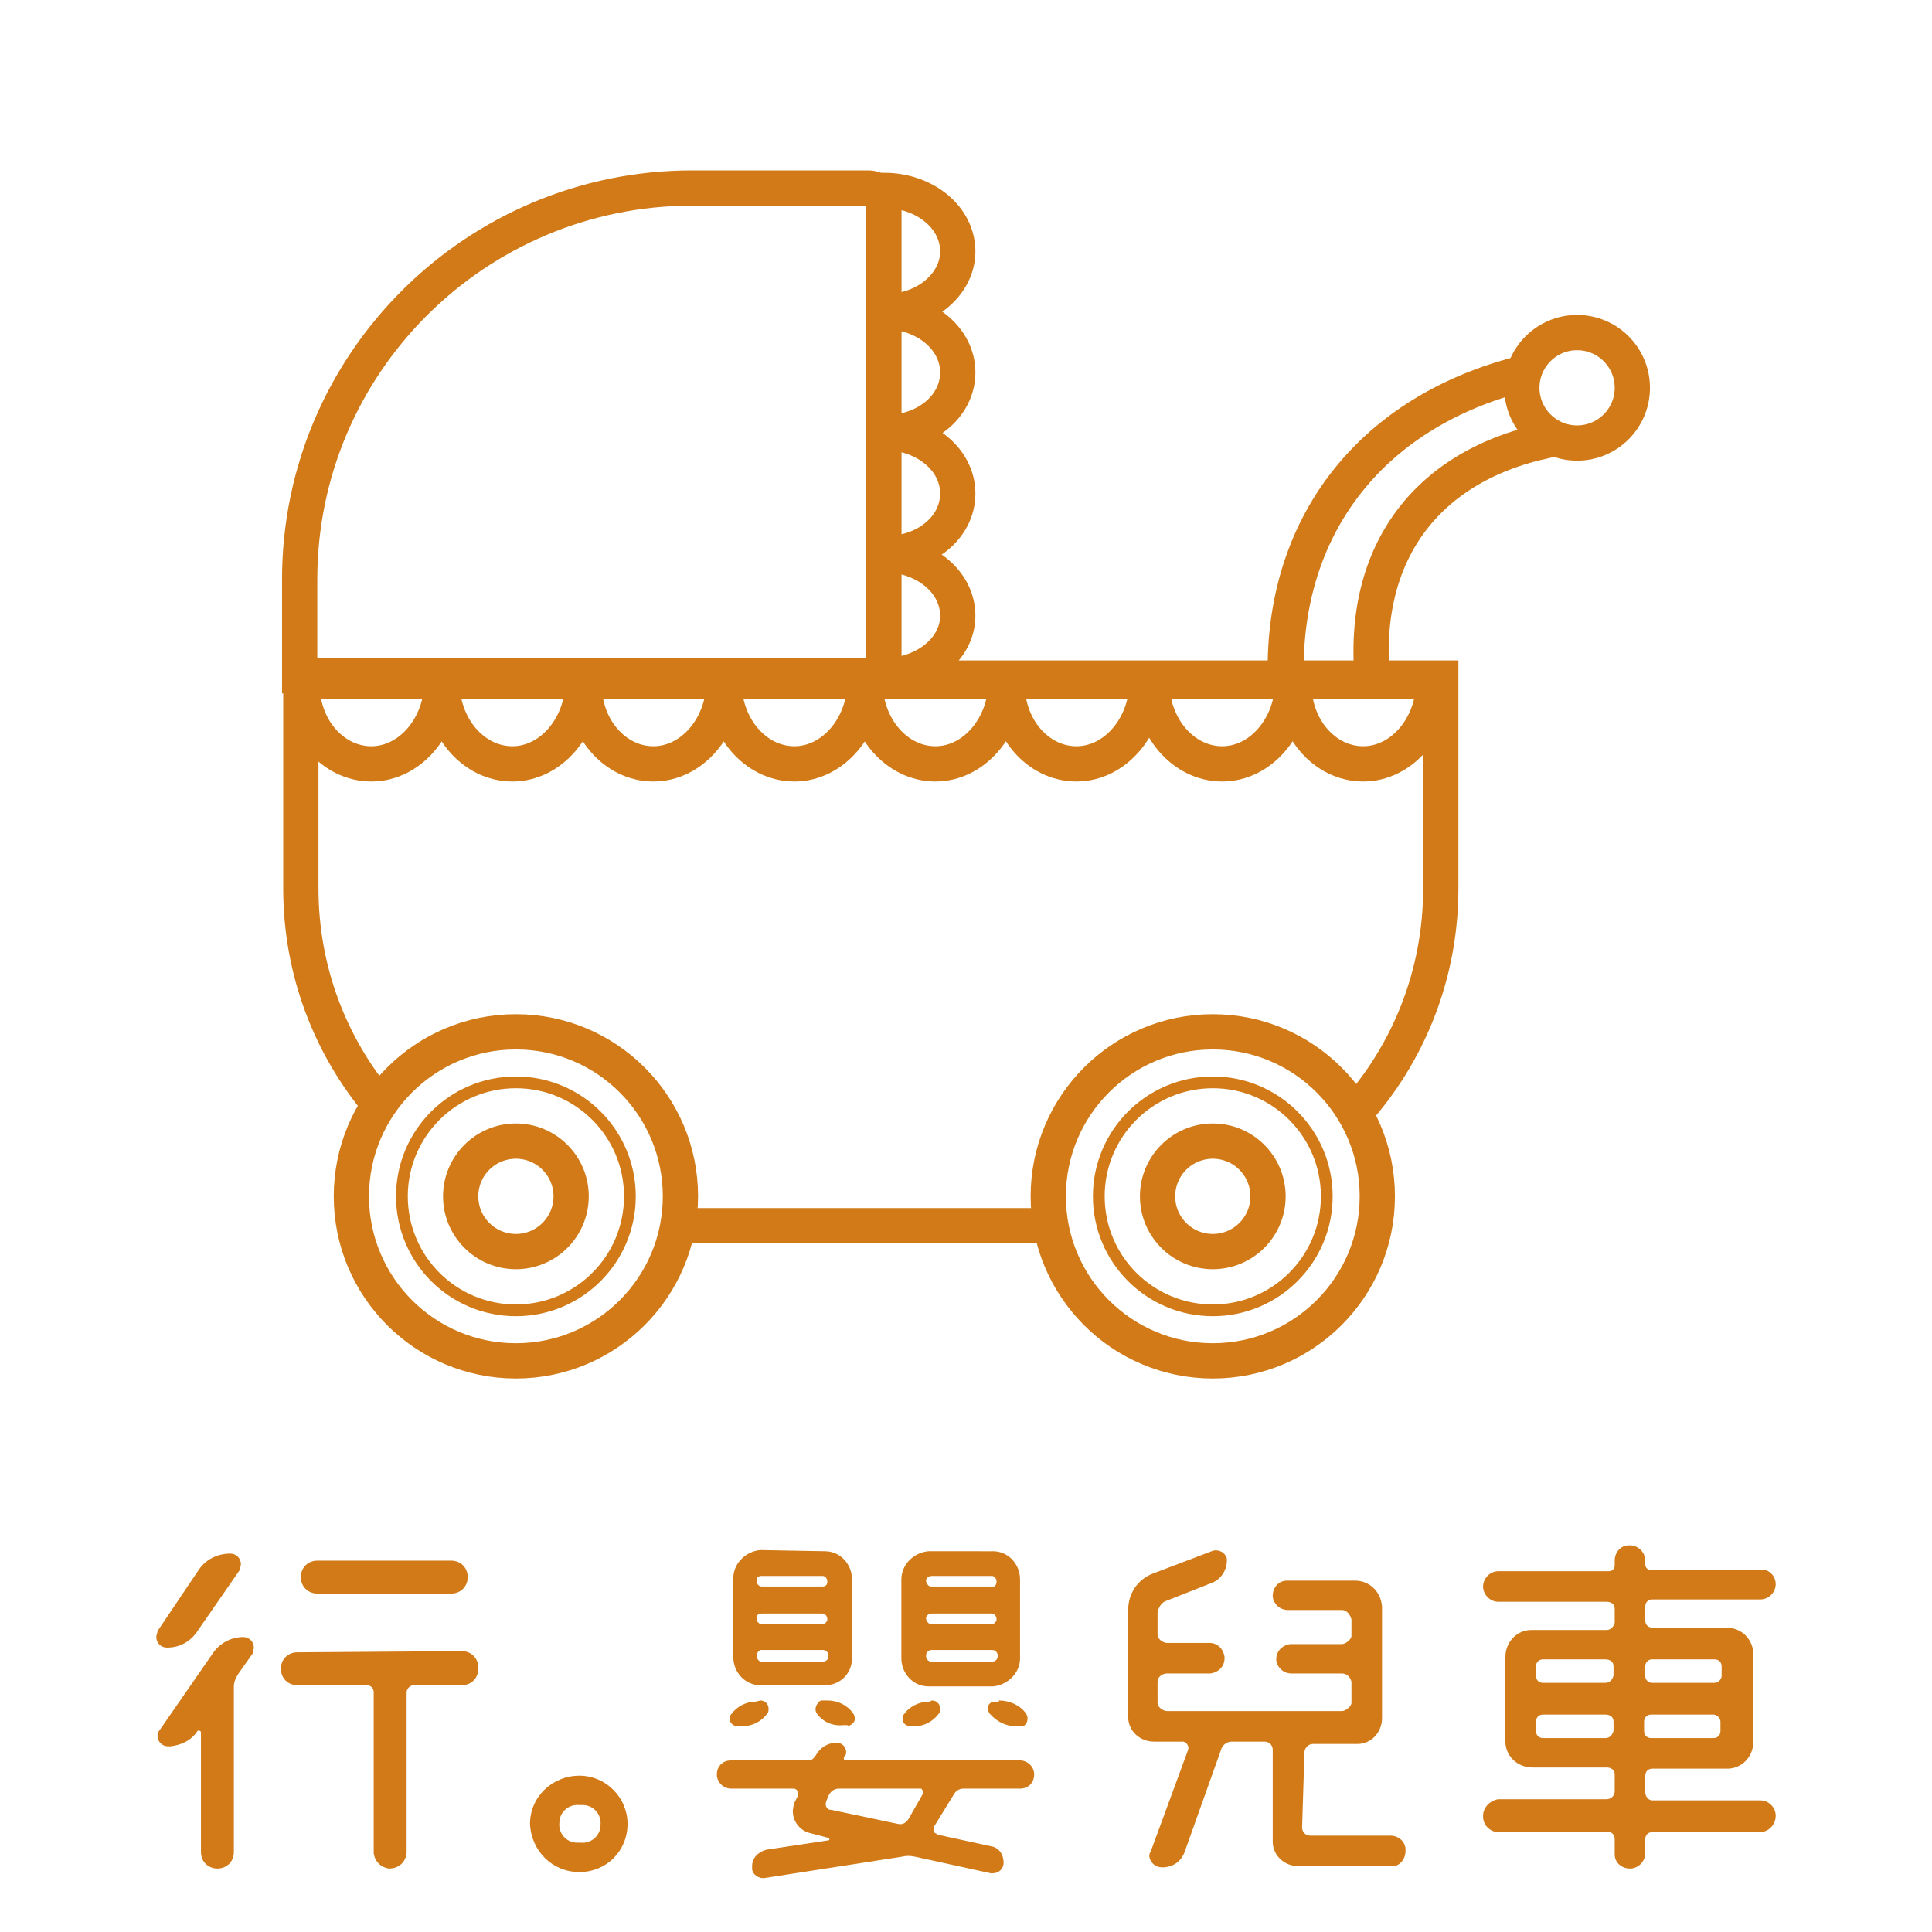 <?xml version="1.0" encoding="utf-8"?>
<!-- Generator: Adobe Illustrator 23.0.0, SVG Export Plug-In . SVG Version: 6.00 Build 0)  -->
<svg version="1.1" id="圖層_1" xmlns="http://www.w3.org/2000/svg" xmlns:xlink="http://www.w3.org/1999/xlink" x="0px" y="0px"
	 viewBox="0 0 164.4 164.4" style="enable-background:new 0 0 164.4 164.4;" xml:space="preserve">
<style type="text/css">
	.st0{fill:none;}
	.st1{fill:none;stroke:#D17A17;stroke-width:3;stroke-miterlimit:10;}
	.st2{fill:none;stroke:#D17A17;stroke-miterlimit:10;}
	.st3{fill:none;stroke:#D17A17;stroke-width:3.067;stroke-miterlimit:10;}
	.st4{fill:#D17A17;}
</style>
<title>car資產 1</title>
<g>
	<g id="圖層_1-2">
		<rect y="0" class="st0" width="164.4" height="164.4"/>
		<path class="st1" d="M89.4,104.3H57.9"/>
		<path class="st1" d="M32.3,94c-4.2-5-6.7-11.4-6.7-18.4V57.7h-0.1H122h0.6v17.9c0,7.4-2.8,14.1-7.3,19.1"/>
		<g>
			<g>
				<circle class="st1" cx="43.9" cy="101.8" r="14"/>
				<circle class="st2" cx="43.9" cy="101.8" r="9.7"/>
				<circle class="st1" cx="43.9" cy="101.8" r="4.7"/>
			</g>
			<g>
				<circle class="st1" cx="103.2" cy="101.8" r="14"/>
				<circle class="st2" cx="103.2" cy="101.8" r="9.7"/>
				<circle class="st1" cx="103.2" cy="101.8" r="4.7"/>
			</g>
		</g>
		<path class="st1" d="M58.9,16h15c0.7,0,1.3,0.6,1.3,1.3v40.2l0,0H25.5l0,0v-8.2C25.5,30.9,40.5,16,58.9,16L58.9,16z"/>
		<g>
			<path class="st1" d="M81.5,42c0-2.9-2.8-5.2-6.3-5.2v10.3C78.7,47.2,81.5,44.9,81.5,42z"/>
			<path class="st1" d="M81.5,52.4c0-2.9-2.8-5.2-6.3-5.2v10.3C78.7,57.5,81.5,55.2,81.5,52.4z"/>
			<path class="st1" d="M81.5,21.4c0-2.9-2.8-5.2-6.3-5.2v10.3C78.7,26.6,81.5,24.2,81.5,21.4z"/>
			<path class="st1" d="M81.5,31.7c0-2.9-2.8-5.2-6.3-5.2v10.3C78.7,36.9,81.5,34.6,81.5,31.7z"/>
		</g>
		<g>
			<path class="st1" d="M67.6,65c3.3,0,6-3.2,6-7h-12C61.6,61.9,64.3,65,67.6,65z"/>
			<path class="st1" d="M55.6,65c3.3,0,6-3.2,6-7H49.7C49.6,61.9,52.3,65,55.6,65z"/>
			<path class="st1" d="M43.6,65c3.3,0,6-3.2,6-7h-12C37.6,61.9,40.3,65,43.6,65z"/>
			<path class="st1" d="M31.6,65c3.3,0,6-3.2,6-7H25.7C25.6,61.9,28.3,65,31.6,65z"/>
			<path class="st1" d="M91.6,65c3.3,0,6-3.2,6-7H85.7C85.6,61.9,88.3,65,91.6,65z"/>
			<path class="st1" d="M79.6,65c3.3,0,6-3.2,6-7h-12C73.6,61.9,76.3,65,79.6,65z"/>
			<path class="st1" d="M116,65c3.3,0,6-3.2,6-7h-11.9C110,61.9,112.7,65,116,65z"/>
			<path class="st1" d="M104,65c3.3,0,6-3.2,6-7H98C98,61.9,100.7,65,104,65z"/>
		</g>
		<g>
			<circle class="st1" cx="134.2" cy="33" r="4.7"/>
			<path class="st3" d="M109.4,56.9c0-12.5,7.5-21.9,20.1-25.1"/>
			<path class="st1" d="M116.8,58c-1.1-11.1,4.8-18.8,15.8-20.7"/>
		</g>
		<path class="st4" d="M19.6,132.2c0.5,0,0.9,0.4,0.9,0.9c0,0.2-0.1,0.3-0.1,0.5l-3.6,5.2c-0.6,0.9-1.5,1.4-2.6,1.4
			c-0.5,0-0.9-0.4-0.9-0.9c0-0.2,0.1-0.3,0.1-0.5l3.5-5.2C17.5,132.7,18.5,132.2,19.6,132.2z M18.1,140.7c0.6-0.9,1.6-1.4,2.6-1.4
			c0.5,0,0.9,0.4,0.9,0.9c0,0.2-0.1,0.3-0.1,0.5l-1.2,1.7c-0.2,0.3-0.4,0.7-0.4,1.1v14.1c0,0.8-0.6,1.4-1.4,1.4s-1.4-0.6-1.4-1.4
			v-10.2c0-0.1-0.2-0.2-0.3-0.1c-0.5,0.8-1.4,1.2-2.3,1.3h-0.2c-0.5,0-0.9-0.4-0.9-0.9c0-0.2,0.1-0.4,0.2-0.5L18.1,140.7z
			 M39.3,140.5c0.8,0,1.4,0.6,1.4,1.4v0.1c0,0.8-0.6,1.4-1.4,1.4c0,0,0,0-0.1,0h-4c-0.3,0-0.6,0.3-0.6,0.6v13.7
			c-0.1,0.8-0.7,1.3-1.5,1.3c-0.7-0.1-1.2-0.6-1.3-1.3V144c0-0.4-0.3-0.6-0.6-0.6h-5.9c-0.8,0-1.4-0.6-1.4-1.4
			c0-0.8,0.6-1.4,1.4-1.4L39.3,140.5z M38.4,132.8c0.8,0,1.4,0.6,1.4,1.4c0,0.8-0.6,1.4-1.4,1.4l0,0H27c-0.8,0-1.4-0.6-1.4-1.4
			c0-0.8,0.6-1.4,1.4-1.4H38.4z"/>
		<path class="st4" d="M49.3,159.3c-2.3,0-4.1-1.8-4.2-4.1c0-2.3,1.9-4.1,4.2-4.1s4.1,1.9,4.1,4.1C53.4,157.5,51.6,159.3,49.3,159.3
			z M49.3,153.6c-0.9-0.1-1.7,0.6-1.7,1.5c-0.1,0.9,0.6,1.7,1.5,1.7c0.1,0,0.2,0,0.3,0c0.9,0.1,1.7-0.6,1.7-1.5
			c0.1-0.9-0.6-1.7-1.5-1.7C49.5,153.6,49.4,153.6,49.3,153.6z"/>
		<path class="st4" d="M71.2,148.3c0.5,0,0.8,0.4,0.8,0.8c0,0.1,0,0.2-0.1,0.3l-0.1,0.1c0,0.1,0,0.3,0.1,0.3H72h14.8
			c0.6,0,1.2,0.5,1.2,1.2s-0.5,1.2-1.2,1.2H82c-0.4,0-0.7,0.2-0.9,0.6l-1.6,2.6c-0.1,0.2-0.1,0.5,0.1,0.6c0,0,0.1,0,0.1,0.1l4.6,1
			c0.7,0.1,1.1,0.7,1.1,1.4c0,0.5-0.4,0.9-0.9,0.9c-0.1,0-0.1,0-0.2,0l-6.4-1.4c-0.4-0.1-0.8-0.1-1.2,0l-11.6,1.8
			c-0.5,0.1-1.1-0.3-1.1-0.8c0-0.1,0-0.1,0-0.2c0-0.7,0.5-1.2,1.2-1.4l5.3-0.8c0.1,0,0.1-0.2,0-0.2L69,156c-1-0.2-1.7-1.2-1.5-2.2
			c0-0.1,0.1-0.3,0.1-0.4l0.3-0.6c0.1-0.2,0-0.5-0.3-0.6h-0.1h-5.3c-0.6,0-1.2-0.5-1.2-1.2s0.5-1.2,1.2-1.2h6.6
			c0.2,0,0.4-0.1,0.5-0.3l0.1-0.1C69.8,148.7,70.4,148.3,71.2,148.3z M64.7,144.7c0.4,0,0.7,0.3,0.7,0.7c0,0.1,0,0.3-0.1,0.4
			c-0.5,0.7-1.3,1.1-2.2,1.1h-0.3c-0.4,0-0.7-0.3-0.7-0.6c0-0.2,0-0.3,0.1-0.4c0.5-0.7,1.3-1.1,2.1-1.1L64.7,144.7L64.7,144.7z
			 M70.2,132c1.3,0,2.3,1.1,2.3,2.4v6.7c0,1.3-1,2.3-2.3,2.3l0,0h-5.5c-1.3,0-2.3-1.1-2.3-2.4v-6.7c0-1.3,1.1-2.3,2.3-2.4L70.2,132
			L70.2,132z M70.4,134.6c0-0.3-0.2-0.5-0.4-0.5l0,0h-5.2c-0.3,0-0.5,0.2-0.4,0.5c0,0.2,0.2,0.4,0.4,0.4l0,0H70
			C70.2,135,70.4,134.9,70.4,134.6L70.4,134.6z M70,138.2c0.2,0,0.4-0.2,0.4-0.4l0,0c0-0.3-0.2-0.5-0.4-0.5l0,0h-5.2
			c-0.3,0-0.5,0.2-0.4,0.5c0,0.2,0.2,0.4,0.4,0.4l0,0H70z M64.4,140.9c0,0.3,0.2,0.5,0.4,0.5H70c0.3,0,0.5-0.2,0.5-0.5
			s-0.2-0.5-0.5-0.5h-5.2C64.6,140.4,64.4,140.6,64.4,140.9L64.4,140.9L64.4,140.9z M69.5,145.8c-0.2-0.3-0.1-0.7,0.2-1
			c0.1-0.1,0.2-0.1,0.4-0.1h0.3c0.9,0,1.7,0.4,2.2,1.1c0.2,0.3,0.2,0.7-0.1,0.9c-0.1,0.1-0.3,0.2-0.4,0.1h-0.3
			C70.8,146.9,70,146.5,69.5,145.8L69.5,145.8z M78.5,152.7c0.1-0.2,0-0.4-0.1-0.5h-0.1h-6.9c-0.4,0-0.7,0.2-0.9,0.6l-0.2,0.5
			c-0.1,0.3,0,0.6,0.3,0.7h0.1l5.7,1.2c0.4,0.1,0.7-0.1,0.9-0.4L78.5,152.7z M84.5,132c1.3,0,2.3,1.1,2.3,2.4v6.7
			c0,1.3-1.1,2.3-2.3,2.4H79c-1.3,0-2.3-1.1-2.3-2.4v-6.7c0-1.3,1.1-2.3,2.3-2.4H84.5z M79.3,144.7c0.4,0,0.7,0.3,0.7,0.7
			c0,0.1,0,0.3-0.1,0.4c-0.5,0.7-1.3,1.1-2.1,1.1h-0.3c-0.4,0-0.7-0.3-0.7-0.6c0-0.2,0-0.3,0.1-0.4c0.5-0.7,1.3-1.1,2.2-1.1
			L79.3,144.7L79.3,144.7z M84.8,134.6c0-0.3-0.2-0.5-0.4-0.5h-5.1c-0.3,0-0.5,0.2-0.5,0.4l0,0c0,0.2,0.2,0.5,0.4,0.5l0,0h5.1
			C84.6,135.1,84.8,134.9,84.8,134.6L84.8,134.6z M84.4,138.2c0.2,0,0.4-0.2,0.4-0.4l0,0c0-0.3-0.2-0.5-0.4-0.5h-5.1
			c-0.3,0-0.5,0.2-0.5,0.4l0,0c0,0.2,0.2,0.5,0.4,0.5l0,0H84.4z M78.8,140.9c0,0.3,0.2,0.5,0.5,0.5l0,0h5.1c0.3,0,0.5-0.2,0.5-0.5
			s-0.2-0.5-0.5-0.5h-5.1C79,140.4,78.8,140.6,78.8,140.9C78.8,140.8,78.8,140.9,78.8,140.9z M85,144.7c0.9,0,1.8,0.4,2.3,1.1
			c0.2,0.3,0.2,0.7-0.1,1c-0.1,0.1-0.2,0.1-0.4,0.1h-0.3c-0.9,0-1.7-0.4-2.3-1.1c-0.2-0.3-0.2-0.7,0.1-0.9c0.1-0.1,0.3-0.1,0.4-0.1
			H85V144.7z"/>
		<path class="st4" d="M110.8,155.5c0,0.4,0.3,0.7,0.7,0.7h6.8c0.7,0,1.3,0.5,1.3,1.2v0.1c0,0.7-0.5,1.3-1.1,1.3h-0.1h-7.9
			c-1.2,0-2.2-0.9-2.2-2.1v-0.1v-7.7c0-0.4-0.3-0.7-0.7-0.7h-2.8c-0.4,0-0.8,0.3-0.9,0.7l-3.1,8.7c-0.3,0.8-1,1.3-1.9,1.3
			c-0.6,0-1-0.4-1.1-0.9c0-0.1,0-0.3,0.1-0.4l3.2-8.7c0.1-0.3-0.1-0.6-0.4-0.7c0,0-0.1,0-0.2,0h-2.3c-1.2,0-2.2-0.9-2.2-2.1V146v-9
			c0-1.4,0.8-2.6,2.1-3.1l5-1.9c0.4-0.2,1,0,1.2,0.4c0.1,0.1,0.1,0.3,0.1,0.4c0,0.8-0.5,1.6-1.3,1.9l-3.8,1.5
			c-0.4,0.1-0.7,0.5-0.8,1v1.9c0,0.4,0.5,0.7,0.8,0.7h3.6c0.7,0,1.2,0.5,1.3,1.2v0.1c0,0.7-0.5,1.2-1.2,1.3h-0.1h-3.6
			c-0.4,0-0.8,0.3-0.8,0.7v1.8c0,0.4,0.5,0.7,0.8,0.7h14.9c0.3,0,0.8-0.4,0.8-0.7v-1.8c-0.1-0.4-0.4-0.7-0.8-0.7h-4.3
			c-0.7,0-1.2-0.5-1.3-1.1v-0.1c0-0.7,0.5-1.2,1.2-1.3h0.1h4.3c0.3,0,0.8-0.4,0.8-0.7v-1.4c-0.1-0.4-0.4-0.8-0.8-0.8h-4.6
			c-0.7,0-1.2-0.5-1.3-1.1v-0.1c0-0.7,0.5-1.3,1.2-1.3h0.1h5.7c1.2,0,2.2,0.9,2.3,2.2v0.1v9.4c0,1.2-0.9,2.2-2.1,2.2h-0.1h-3.7
			c-0.4,0-0.7,0.4-0.7,0.7L110.8,155.5z"/>
		<path class="st4" d="M151.1,134.8c0,0.7-0.6,1.3-1.3,1.3l0,0h-9.2c-0.4,0-0.6,0.3-0.6,0.6v1.2c0,0.4,0.3,0.6,0.6,0.6h6.3
			c1.3,0,2.3,1,2.3,2.3c0,0,0,0,0,0.1v7.3c0,1.3-1,2.3-2.2,2.3c0,0,0,0-0.1,0h-6.3c-0.4,0-0.6,0.3-0.6,0.6v1.4
			c0,0.4,0.3,0.7,0.6,0.7h9.2c0.7,0,1.3,0.6,1.3,1.3l0,0c0,0.7-0.5,1.3-1.2,1.4h-0.1h-9.2c-0.4,0-0.6,0.3-0.6,0.6v1.2
			c0,0.7-0.6,1.3-1.3,1.3l0,0c-0.7,0-1.3-0.5-1.3-1.2c0,0,0,0,0-0.1v-1.2c0-0.4-0.3-0.7-0.7-0.6h-9.2c-0.7,0-1.3-0.6-1.3-1.3
			c0,0,0,0,0-0.1c0-0.7,0.6-1.3,1.3-1.4h9.2c0.4,0,0.7-0.3,0.7-0.7V151c0-0.4-0.3-0.6-0.7-0.6h-6.3c-1.3,0-2.3-1-2.3-2.2
			c0,0,0,0,0-0.1V141c0-1.3,1-2.3,2.2-2.3c0,0,0,0,0.1,0h6.3c0.4,0,0.6-0.3,0.7-0.6v-1.2c0-0.4-0.3-0.6-0.7-0.6h-9.2
			c-0.7,0-1.3-0.6-1.3-1.3s0.6-1.3,1.3-1.3h9.4c0.3,0,0.5-0.2,0.5-0.5v-0.4c0-0.7,0.5-1.3,1.2-1.3c0,0,0,0,0.1,0
			c0.7,0,1.3,0.6,1.3,1.3l0,0v0.3c0,0.3,0.2,0.5,0.5,0.5h9.4C150.5,133.5,151.1,134.1,151.1,134.8L151.1,134.8z M137.3,141.8
			c0-0.4-0.3-0.6-0.7-0.6h-5.3c-0.4,0-0.6,0.3-0.6,0.6v0.8c0,0.4,0.3,0.6,0.6,0.6h5.3c0.4,0,0.6-0.3,0.7-0.6V141.8z M130.7,147.3
			c0,0.4,0.3,0.6,0.6,0.6h5.3c0.4,0,0.6-0.3,0.7-0.6v-0.8c0-0.4-0.3-0.6-0.7-0.6h-5.3c-0.4,0-0.6,0.3-0.6,0.6V147.3z M146.5,141.8
			c0-0.4-0.3-0.6-0.6-0.6h-5.3c-0.4,0-0.6,0.3-0.6,0.6v0.8c0,0.4,0.3,0.6,0.6,0.6h5.3c0.3,0,0.6-0.3,0.6-0.6V141.8z M139.9,147.3
			c0,0.4,0.3,0.6,0.6,0.6h5.3c0.4,0,0.6-0.3,0.6-0.6v-0.8c0-0.3-0.3-0.6-0.6-0.6h-5.3c-0.4,0-0.6,0.3-0.6,0.6V147.3z"/>
	</g>
</g>
</svg>
